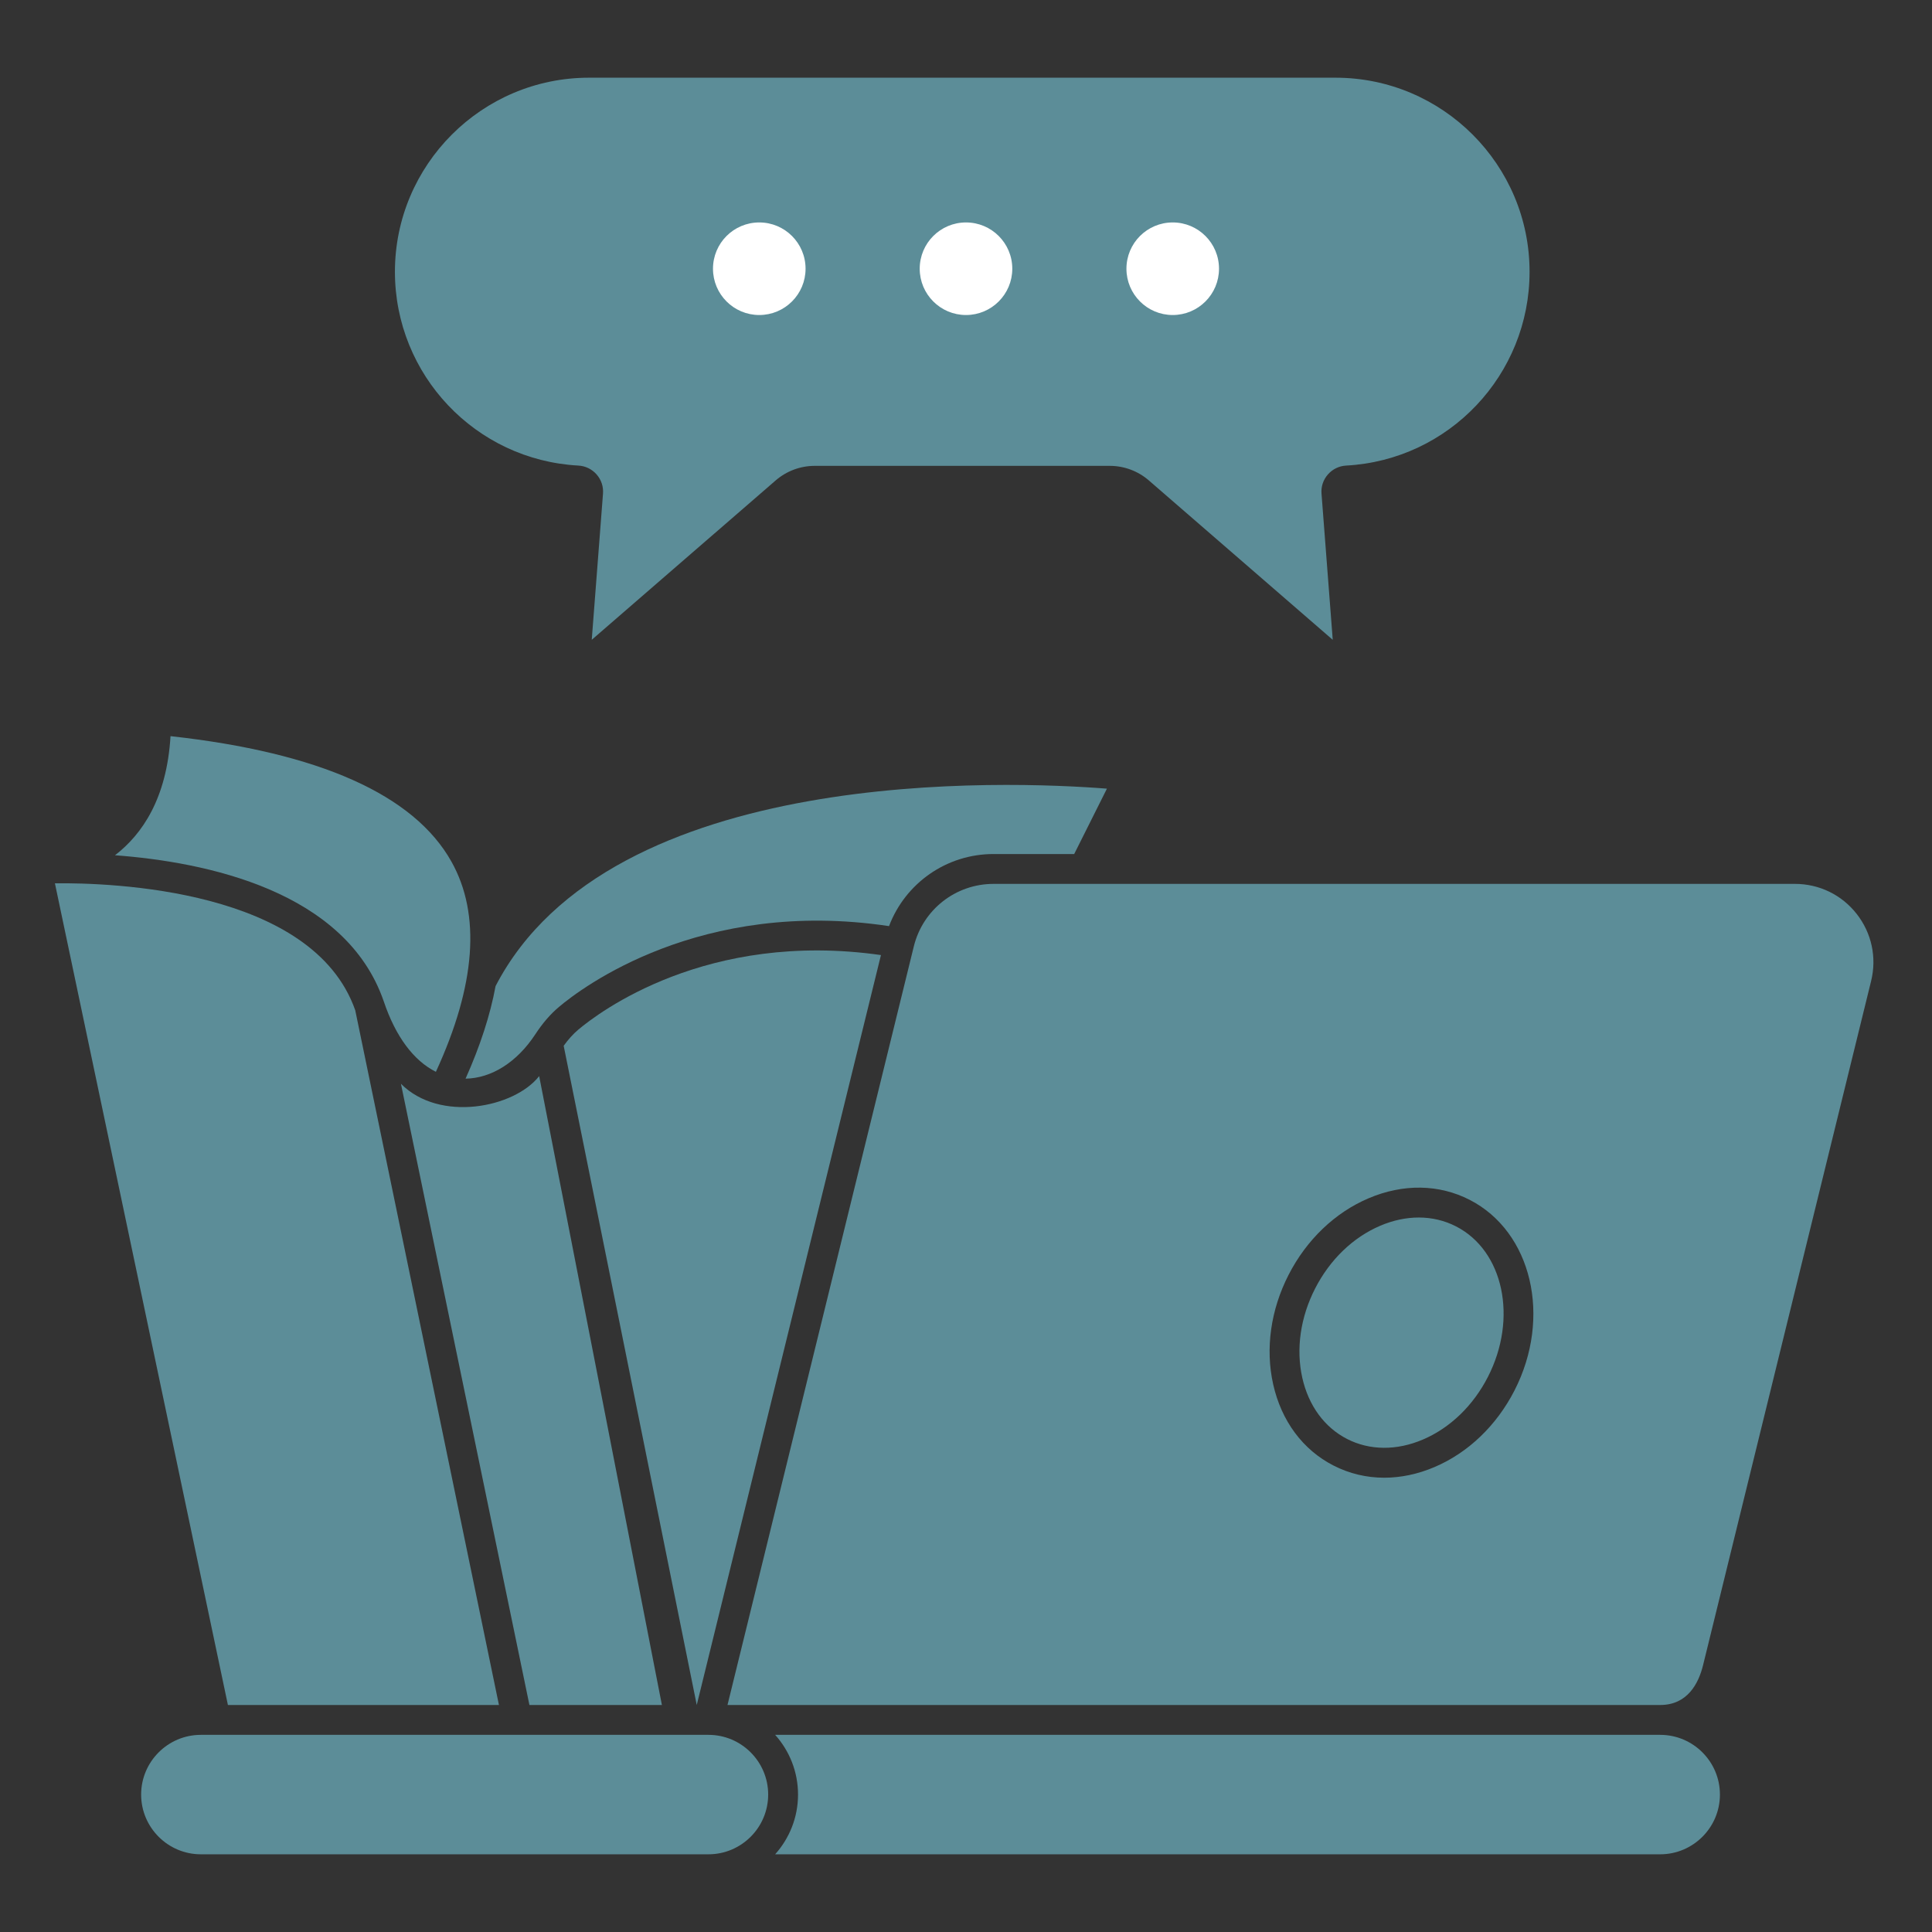<svg xmlns="http://www.w3.org/2000/svg" xmlns:xlink="http://www.w3.org/1999/xlink" width="500" zoomAndPan="magnify" viewBox="0 0 375 375" height="500" preserveAspectRatio="xMidYMid meet" version="1.0"><rect x="0" y="0" width="375" height="375" fill="#333333" stroke="none"/><defs><filter x="0%" y="0%" width="100%" height="100%" id="4225d7cf07"><feColorMatrix values="0 0 0 0 1 0 0 0 0 1 0 0 0 0 1 0 0 0 1 0" color-interpolation-filters="sRGB"/></filter><mask id="41dcd1bf0d"><g filter="url(#4225d7cf07)"><rect x="-37.5" width="450" fill="#000000" y="-37.5" height="450" fill-opacity="0.5"/></g></mask><clipPath id="0221a33f18"><path d="M 0.66 157 L 87 157 L 87 317 L 0.66 317 Z M 0.66 157 " clip-rule="nonzero"/></clipPath><clipPath id="ee9659f92c"><path d="M 66 1.082 L 287 1.082 L 287 111 L 66 111 Z M 66 1.082 " clip-rule="nonzero"/></clipPath><clipPath id="a95b76188e"><rect x="0" width="355" y="0" height="346"/></clipPath><clipPath id="75850953f9"><path d="M 138.391 43.176 L 156.359 43.176 L 156.359 61.145 L 138.391 61.145 Z M 138.391 43.176 " clip-rule="nonzero"/></clipPath><clipPath id="0eed4c7443"><path d="M 147.375 43.176 C 142.414 43.176 138.391 47.195 138.391 52.16 C 138.391 57.121 142.414 61.145 147.375 61.145 C 152.336 61.145 156.359 57.121 156.359 52.16 C 156.359 47.195 152.336 43.176 147.375 43.176 Z M 147.375 43.176 " clip-rule="nonzero"/></clipPath><clipPath id="f80682d3be"><path d="M 178.516 43.176 L 196.484 43.176 L 196.484 61.145 L 178.516 61.145 Z M 178.516 43.176 " clip-rule="nonzero"/></clipPath><clipPath id="c5a84bbd1d"><path d="M 187.5 43.176 C 182.539 43.176 178.516 47.195 178.516 52.16 C 178.516 57.121 182.539 61.145 187.5 61.145 C 192.461 61.145 196.484 57.121 196.484 52.16 C 196.484 47.195 192.461 43.176 187.5 43.176 Z M 187.5 43.176 " clip-rule="nonzero"/></clipPath><clipPath id="665c6be371"><path d="M 218.641 43.176 L 236.609 43.176 L 236.609 61.145 L 218.641 61.145 Z M 218.641 43.176 " clip-rule="nonzero"/></clipPath><clipPath id="3d59d79742"><path d="M 227.625 43.176 C 222.664 43.176 218.641 47.195 218.641 52.16 C 218.641 57.121 222.664 61.145 227.625 61.145 C 232.586 61.145 236.609 57.121 236.609 52.16 C 236.609 47.195 232.586 43.176 227.625 43.176 Z M 227.625 43.176 " clip-rule="nonzero"/></clipPath></defs><g mask="url(#41dcd1bf0d)"><g transform="matrix(1, 0, 0, 1, 10, 14)"><g clip-path="url(#a95b76188e)"><path fill="#86e7fd" d="M 160.992 171.379 C 127.18 166.566 106.199 182.523 102.242 185.859 C 101.246 186.699 100.312 187.738 99.41 188.988 L 125.238 316.938 Z M 160.992 171.379 " fill-opacity="1" fill-rule="nonzero"/><path fill="#86e7fd" d="M 67.824 196.363 L 92.762 316.938 L 118.473 316.938 L 94.652 194.871 C 89.84 201.027 75.352 203.926 67.824 196.363 Z M 67.824 196.363 " fill-opacity="1" fill-rule="nonzero"/><path fill="#86e7fd" d="M 64.488 180.363 C 66.781 187.188 70.293 191.883 74.605 194.039 C 82.355 177.211 83.371 163.488 77.617 153.23 C 70.34 140.258 52.004 132.074 23.098 128.887 C 22.379 140.969 17.594 147.957 12.32 152.004 C 29.973 153.316 57.094 158.898 64.488 180.363 Z M 64.488 180.363 " fill-opacity="1" fill-rule="nonzero"/><g clip-path="url(#0221a33f18)"><path fill="#86e7fd" d="M 86.844 316.938 L 58.953 182.098 C 50.688 158.52 11.438 157.324 0.66 157.449 L 34.238 316.938 Z M 86.844 316.938 " fill-opacity="1" fill-rule="nonzero"/></g><path fill="#86e7fd" d="M 182.848 151.766 L 198.5 151.766 L 204.852 139.078 C 186.008 137.602 108.531 134.301 86.191 177.398 C 85.156 183.008 83.215 189 80.367 195.367 C 85.391 195.289 90.352 192.18 93.906 186.75 C 95.328 184.582 96.832 182.84 98.508 181.43 C 102.832 177.781 125.867 160.254 162.559 165.758 C 165.73 157.406 173.723 151.766 182.848 151.766 Z M 182.848 151.766 " fill-opacity="1" fill-rule="nonzero"/><path fill="#86e7fd" d="M 350.379 163.387 C 347.477 159.684 343.113 157.562 338.406 157.562 L 182.848 157.562 C 175.492 157.562 169.125 162.551 167.371 169.699 L 131.207 316.938 L 312.242 316.938 C 317.551 316.938 319.695 312.738 320.562 309.215 L 353.184 176.402 C 354.305 171.836 353.285 167.09 350.379 163.387 Z M 283.957 255.902 C 280.473 262.703 274.961 267.98 268.441 270.754 C 265.203 272.133 261.902 272.824 258.688 272.824 C 255.246 272.824 251.898 272.035 248.824 270.457 C 242.879 267.414 238.723 261.82 237.125 254.711 C 235.57 247.793 236.633 240.238 240.117 233.438 C 243.602 226.637 249.113 221.359 255.637 218.586 C 262.34 215.73 269.309 215.836 275.254 218.883 C 287.34 225.074 291.246 241.68 283.957 255.902 Z M 283.957 255.902 " fill-opacity="1" fill-rule="nonzero"/><path fill="#86e7fd" d="M 272.609 224.039 C 270.375 222.895 267.922 222.32 265.383 222.32 C 262.934 222.32 260.406 222.852 257.906 223.914 C 252.629 226.164 248.145 230.48 245.273 236.082 C 242.406 241.68 241.52 247.844 242.777 253.438 C 243.992 258.84 247.078 263.051 251.465 265.301 C 255.855 267.547 261.078 267.59 266.168 265.422 C 271.445 263.176 275.934 258.855 278.801 253.258 C 284.629 241.883 281.852 228.773 272.609 224.039 Z M 272.609 224.039 " fill-opacity="1" fill-rule="nonzero"/><path fill="#86e7fd" d="M 312.242 322.734 L 140.457 322.734 C 143.215 325.812 144.898 329.875 144.898 334.324 C 144.898 338.773 143.215 342.836 140.457 345.918 L 312.242 345.918 C 318.633 345.918 323.836 340.715 323.836 334.324 C 323.836 327.934 318.637 322.734 312.242 322.734 Z M 312.242 322.734 " fill-opacity="1" fill-rule="nonzero"/><path fill="#86e7fd" d="M 127.512 322.734 L 28.988 322.734 C 22.598 322.734 17.395 327.934 17.395 334.324 C 17.395 340.715 22.598 345.918 28.988 345.918 L 127.512 345.918 C 133.902 345.918 139.102 340.715 139.102 334.324 C 139.102 327.934 133.902 322.734 127.512 322.734 Z M 127.512 322.734 " fill-opacity="1" fill-rule="nonzero"/><g clip-path="url(#ee9659f92c)"><path fill="#86e7fd" d="M 102.254 76.367 C 103.633 76.441 104.895 77.055 105.805 78.094 C 106.707 79.125 107.148 80.445 107.043 81.816 L 104.859 110.184 L 140.551 79.254 C 142.656 77.43 145.352 76.422 148.141 76.422 L 205.406 76.422 C 208.195 76.422 210.891 77.43 212.996 79.254 L 248.684 110.184 L 246.504 81.816 C 246.395 80.445 246.836 79.125 247.742 78.094 C 248.652 77.055 249.914 76.441 251.293 76.367 C 271.254 75.285 286.887 58.762 286.887 38.754 C 286.887 17.98 269.988 1.082 249.215 1.082 L 104.328 1.082 C 83.555 1.082 66.656 17.98 66.656 38.754 C 66.66 58.762 82.293 75.285 102.254 76.367 Z M 102.254 76.367 " fill-opacity="1" fill-rule="nonzero"/></g></g></g></g><g clip-path="url(#75850953f9)"><g clip-path="url(#0eed4c7443)"><path fill="#ffffff" d="M 138.391 43.176 L 156.359 43.176 L 156.359 61.145 L 138.391 61.145 Z M 138.391 43.176 " fill-opacity="1" fill-rule="nonzero"/></g></g><g clip-path="url(#f80682d3be)"><g clip-path="url(#c5a84bbd1d)"><path fill="#ffffff" d="M 178.516 43.176 L 196.484 43.176 L 196.484 61.145 L 178.516 61.145 Z M 178.516 43.176 " fill-opacity="1" fill-rule="nonzero"/></g></g><g clip-path="url(#665c6be371)"><g clip-path="url(#3d59d79742)"><path fill="#ffffff" d="M 218.641 43.176 L 236.609 43.176 L 236.609 61.145 L 218.641 61.145 Z M 218.641 43.176 " fill-opacity="1" fill-rule="nonzero"/></g></g></svg>